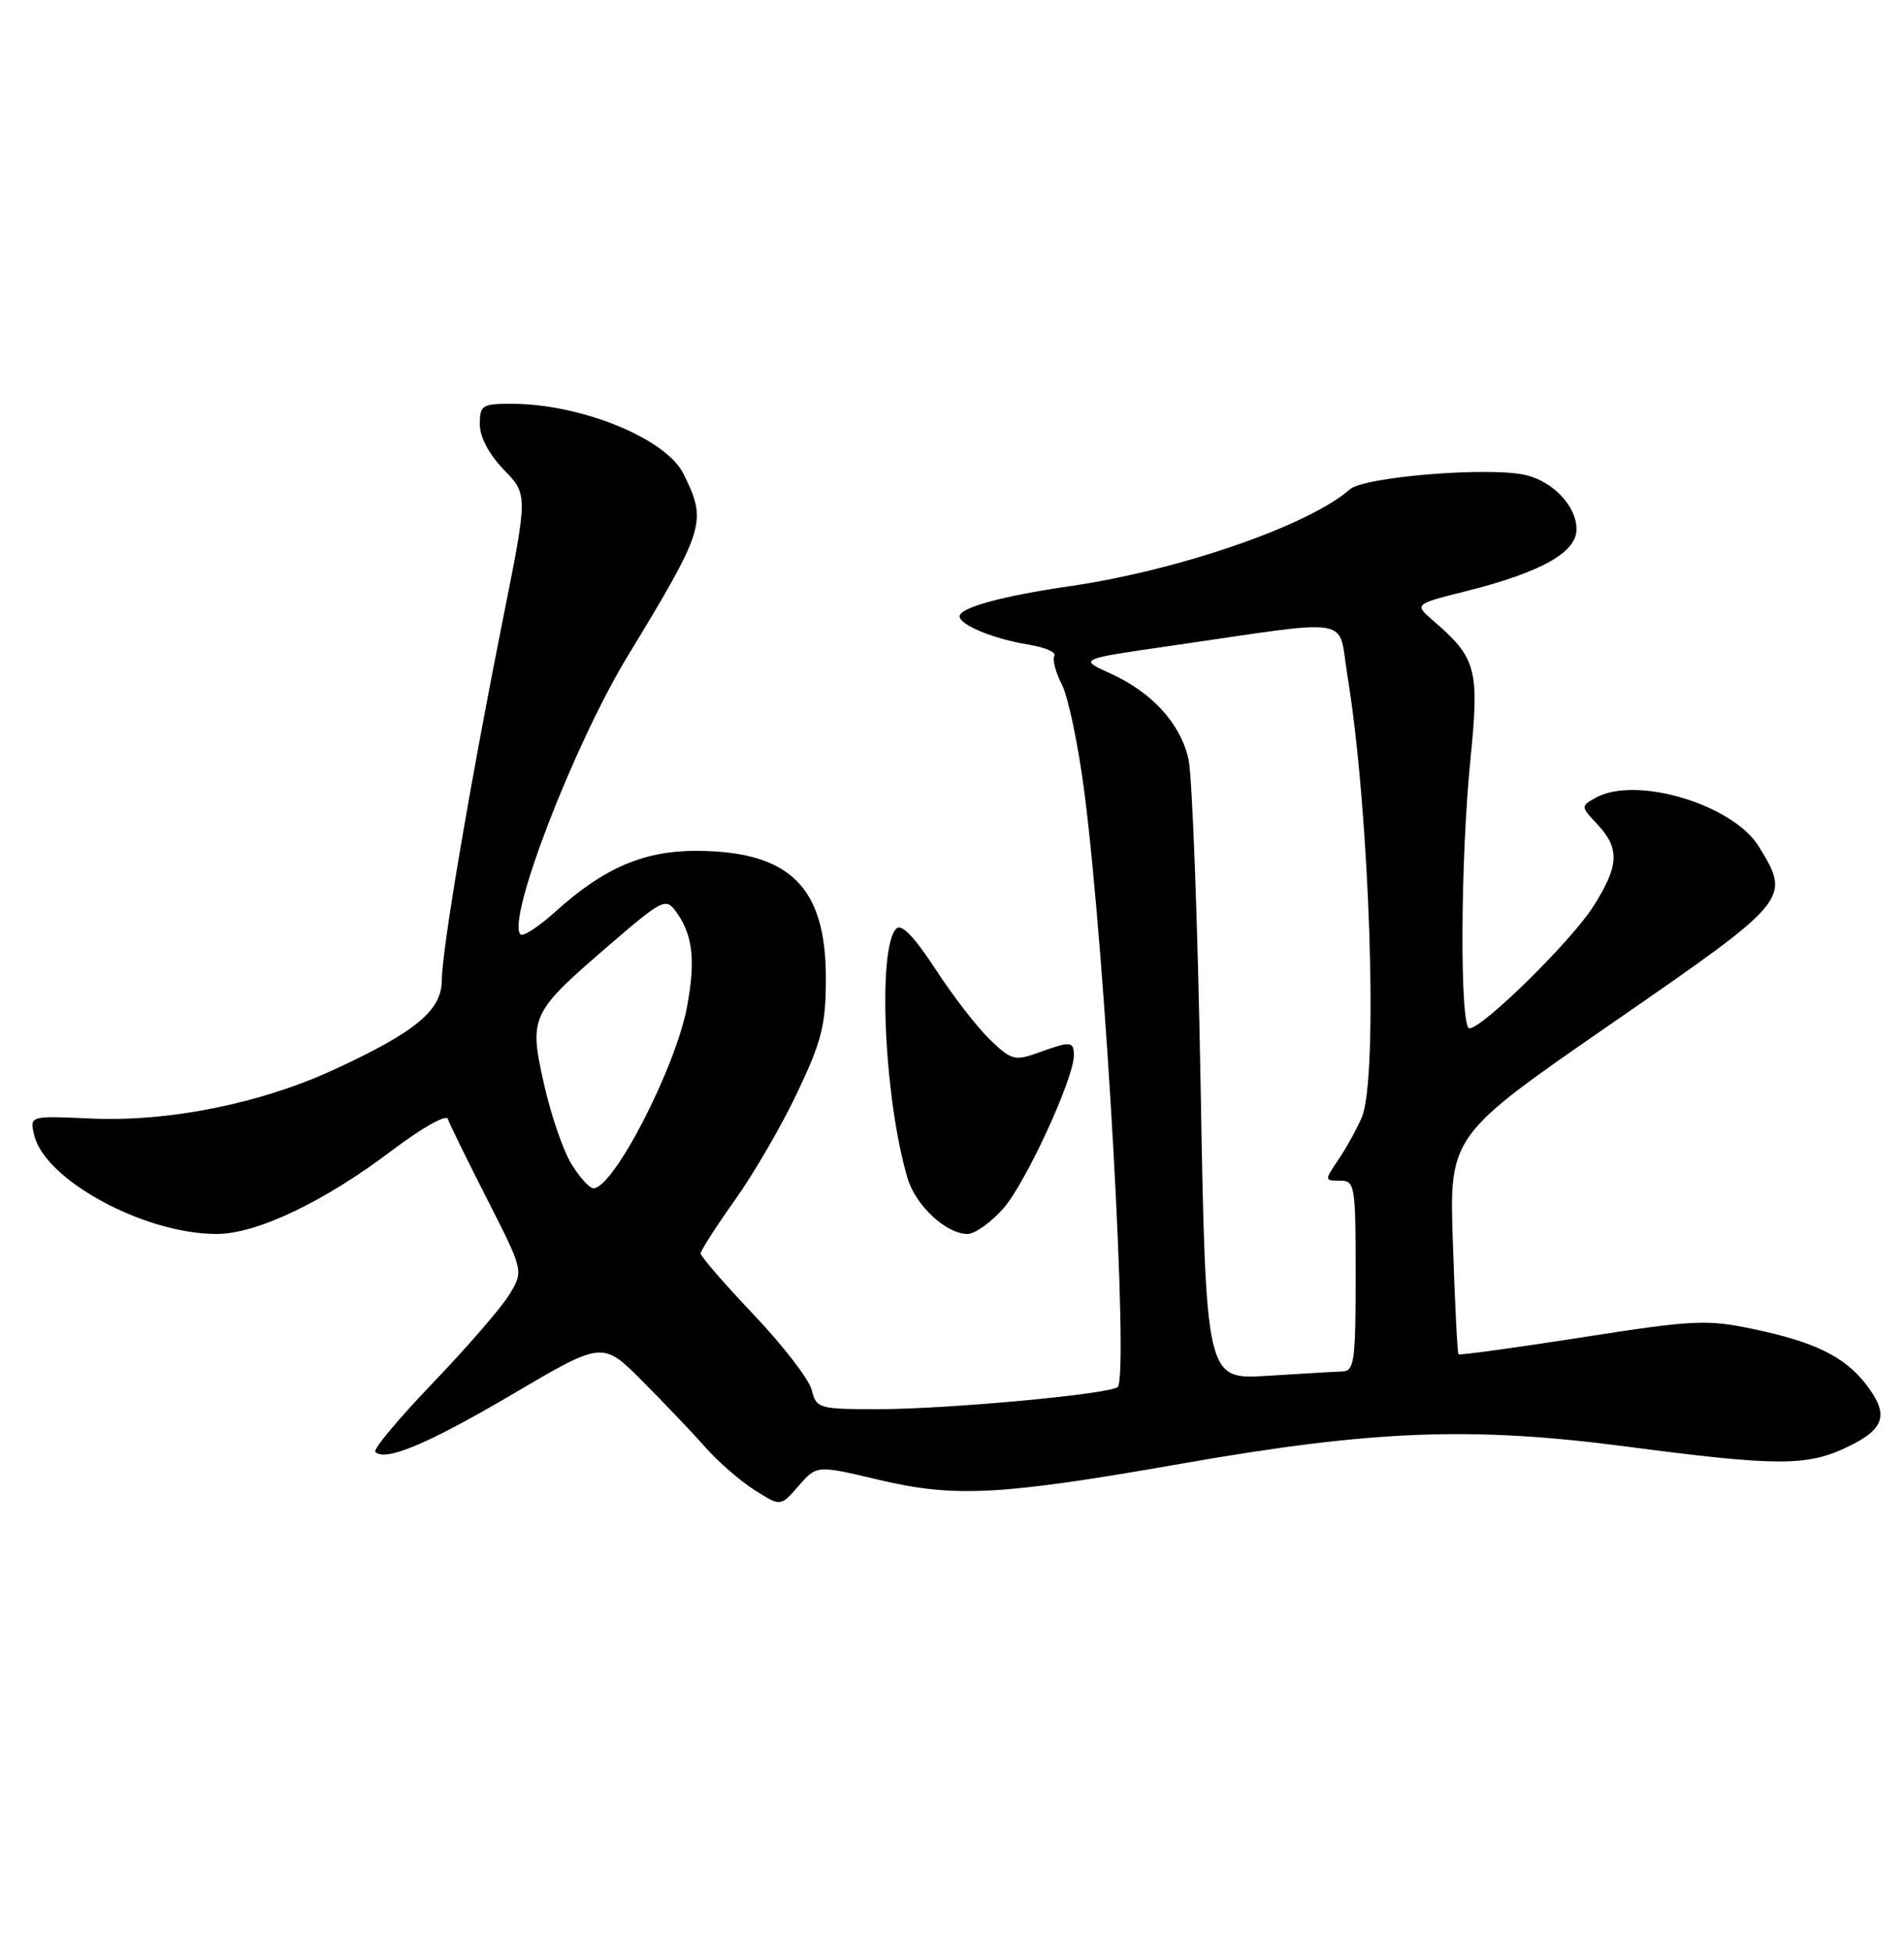 <?xml version="1.0" encoding="UTF-8" standalone="no"?>
<!DOCTYPE svg PUBLIC "-//W3C//DTD SVG 1.1//EN" "http://www.w3.org/Graphics/SVG/1.1/DTD/svg11.dtd" >
<svg xmlns="http://www.w3.org/2000/svg" xmlns:xlink="http://www.w3.org/1999/xlink" version="1.1" viewBox="0 0 250 256">
 <g >
 <path fill="currentColor"
d=" M 115.37 194.27 C 125.43 196.65 131.35 196.33 155.50 192.09 C 180.28 187.75 193.33 187.25 213.50 189.90 C 233.50 192.52 237.29 192.52 242.68 189.91 C 247.56 187.55 248.08 185.64 244.91 181.61 C 242.12 178.06 238.16 176.14 230.21 174.48 C 224.10 173.20 222.39 173.28 207.67 175.58 C 198.91 176.95 191.63 177.94 191.50 177.79 C 191.36 177.63 191.03 171.11 190.77 163.30 C 190.28 149.11 190.28 149.11 211.64 134.35 C 235.08 118.15 235.16 118.05 230.97 111.18 C 227.57 105.61 214.80 101.78 209.50 104.74 C 207.54 105.84 207.54 105.88 209.76 108.24 C 212.71 111.39 212.59 113.69 209.17 119.05 C 206.29 123.57 194.66 135.00 192.94 135.00 C 191.66 135.00 191.74 112.91 193.08 99.62 C 194.26 87.86 193.86 86.36 188.21 81.51 C 185.68 79.32 185.68 79.32 192.46 77.62 C 202.35 75.14 207.00 72.53 207.00 69.48 C 207.00 66.50 204.03 63.30 200.43 62.39 C 195.81 61.23 179.14 62.57 177.23 64.25 C 171.86 68.98 154.83 74.87 140.50 76.95 C 131.56 78.25 126.00 79.77 126.00 80.92 C 126.00 82.04 130.52 83.90 135.01 84.62 C 137.19 84.97 138.73 85.63 138.44 86.10 C 138.15 86.56 138.60 88.26 139.43 89.87 C 140.26 91.48 141.60 97.90 142.40 104.15 C 145.20 126.01 148.26 181.09 146.74 182.11 C 145.32 183.07 124.28 185.00 115.30 185.00 C 107.49 185.00 107.20 184.91 106.58 182.48 C 106.24 181.09 102.81 176.65 98.98 172.61 C 95.14 168.57 92.00 164.95 92.00 164.56 C 92.00 164.18 94.01 161.04 96.47 157.59 C 98.93 154.14 102.63 147.78 104.68 143.45 C 107.89 136.70 108.43 134.58 108.44 128.54 C 108.47 116.48 103.77 111.79 91.58 111.70 C 84.60 111.66 79.30 113.92 72.93 119.68 C 70.74 121.66 68.67 123.01 68.34 122.67 C 66.47 120.81 75.31 97.86 82.36 86.23 C 92.61 69.33 92.86 68.53 89.75 62.22 C 87.47 57.58 76.36 53.04 67.25 53.01 C 63.30 53.00 63.00 53.19 63.00 55.70 C 63.00 57.38 64.20 59.64 66.15 61.66 C 69.31 64.91 69.31 64.91 66.05 81.21 C 61.73 102.82 58.02 124.74 58.01 128.70 C 58.00 132.64 54.59 135.47 43.91 140.40 C 34.22 144.88 22.15 147.31 11.89 146.84 C 3.90 146.48 3.90 146.48 4.48 148.99 C 5.83 154.89 18.93 162.00 28.44 162.00 C 33.70 162.00 42.58 157.77 51.46 151.04 C 55.33 148.11 58.59 146.26 58.80 146.89 C 59.00 147.51 61.33 152.26 63.97 157.44 C 68.76 166.86 68.76 166.86 66.88 169.95 C 65.85 171.65 61.33 176.87 56.85 181.54 C 52.37 186.21 48.96 190.29 49.28 190.61 C 50.59 191.92 56.23 189.55 67.35 183.00 C 79.12 176.07 79.12 176.07 84.32 181.29 C 87.17 184.15 90.91 188.07 92.61 190.00 C 94.32 191.93 97.24 194.47 99.11 195.64 C 102.50 197.79 102.50 197.79 104.87 195.06 C 107.24 192.34 107.24 192.34 115.37 194.27 Z  M 131.75 158.64 C 134.68 155.30 141.00 141.59 141.00 138.57 C 141.00 136.68 140.60 136.65 136.33 138.20 C 133.26 139.31 132.80 139.19 130.00 136.50 C 128.34 134.91 125.11 130.74 122.84 127.25 C 120.04 122.96 118.37 121.23 117.69 121.91 C 115.18 124.42 116.09 144.39 119.18 154.73 C 120.24 158.28 124.26 162.00 127.03 162.00 C 128.00 162.00 130.12 160.49 131.75 158.64 Z  M 157.64 142.32 C 157.26 120.97 156.54 101.76 156.05 99.64 C 154.97 94.94 151.23 90.86 145.75 88.39 C 141.64 86.53 141.64 86.53 153.57 84.81 C 178.28 81.23 175.62 80.79 176.91 88.63 C 179.87 106.63 181.01 141.57 178.80 146.70 C 178.14 148.24 176.76 150.74 175.73 152.25 C 173.89 154.97 173.89 155.00 175.93 155.00 C 177.91 155.00 178.00 155.53 178.00 167.50 C 178.00 178.72 177.82 180.01 176.25 180.05 C 175.29 180.08 170.86 180.34 166.41 180.62 C 158.33 181.14 158.33 181.14 157.64 142.32 Z  M 75.00 152.76 C 73.92 150.98 72.30 146.25 71.41 142.24 C 69.44 133.40 69.64 132.99 80.15 123.94 C 86.93 118.10 87.42 117.86 88.72 119.62 C 90.97 122.70 91.36 125.98 90.21 132.17 C 88.71 140.19 80.56 156.00 77.92 156.00 C 77.40 156.00 76.08 154.54 75.00 152.76 Z "/>
</g>
</svg>